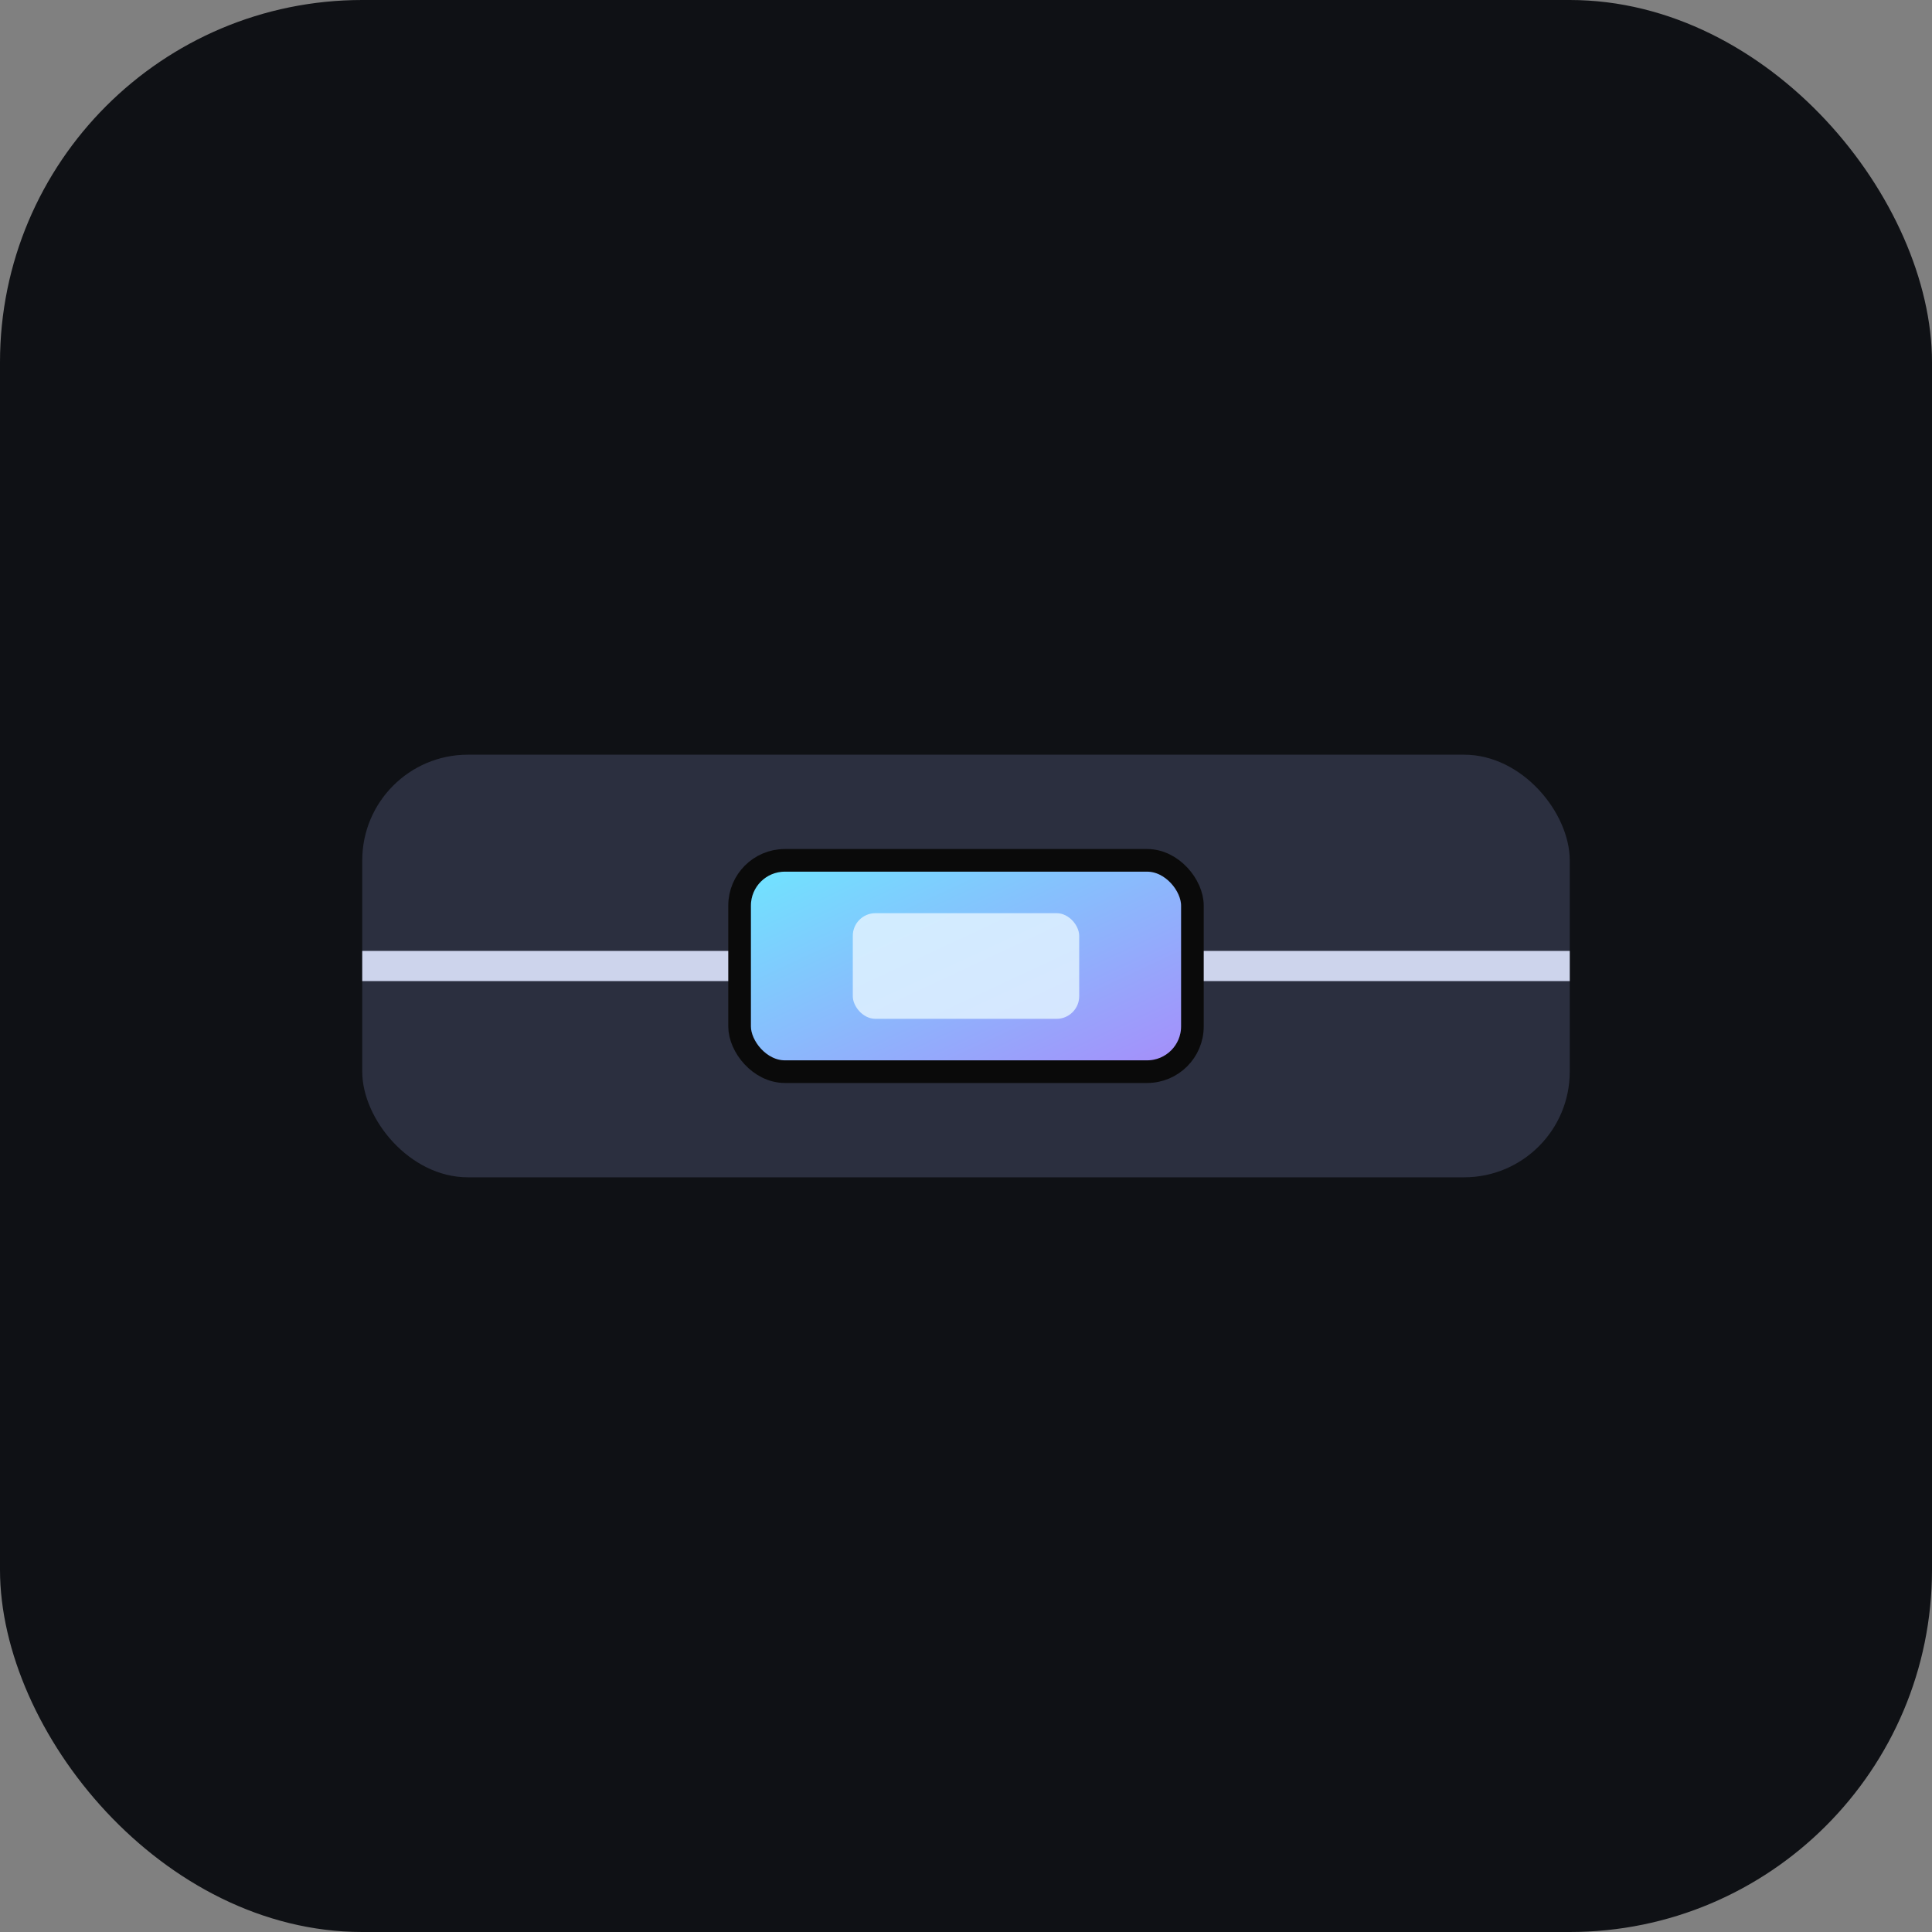 <svg xmlns="http://www.w3.org/2000/svg" viewBox="0 0 512 512">
  <rect x="0" y="0" width="512" height="512" fill="#808080" stroke="none"/>
  <defs>
    <linearGradient id="g" x1="0" y1="0" x2="1" y2="1">
      <stop offset="0%" stop-color="#6ee7ff"/>
      <stop offset="100%" stop-color="#a78bfa"/>
    </linearGradient>
  </defs>
  <rect width="512" height="512" rx="96" fill="#0f1115"/>
  <rect x="96" y="200" width="320" height="112" rx="28" fill="#2b2f3f"/>
  <rect x="96" y="252" width="320" height="8" fill="#dfe6ff" opacity="0.9"/>
  <g transform="translate(256 256)">
    <rect x="-60" y="-28" width="120" height="56" rx="12" fill="url(#g)" stroke="#0a0a0a" stroke-width="6"/>
    <rect x="-30" y="-14" width="60" height="28" rx="6" fill="#e0f2ff" opacity="0.85"/>
  </g>
</svg>

